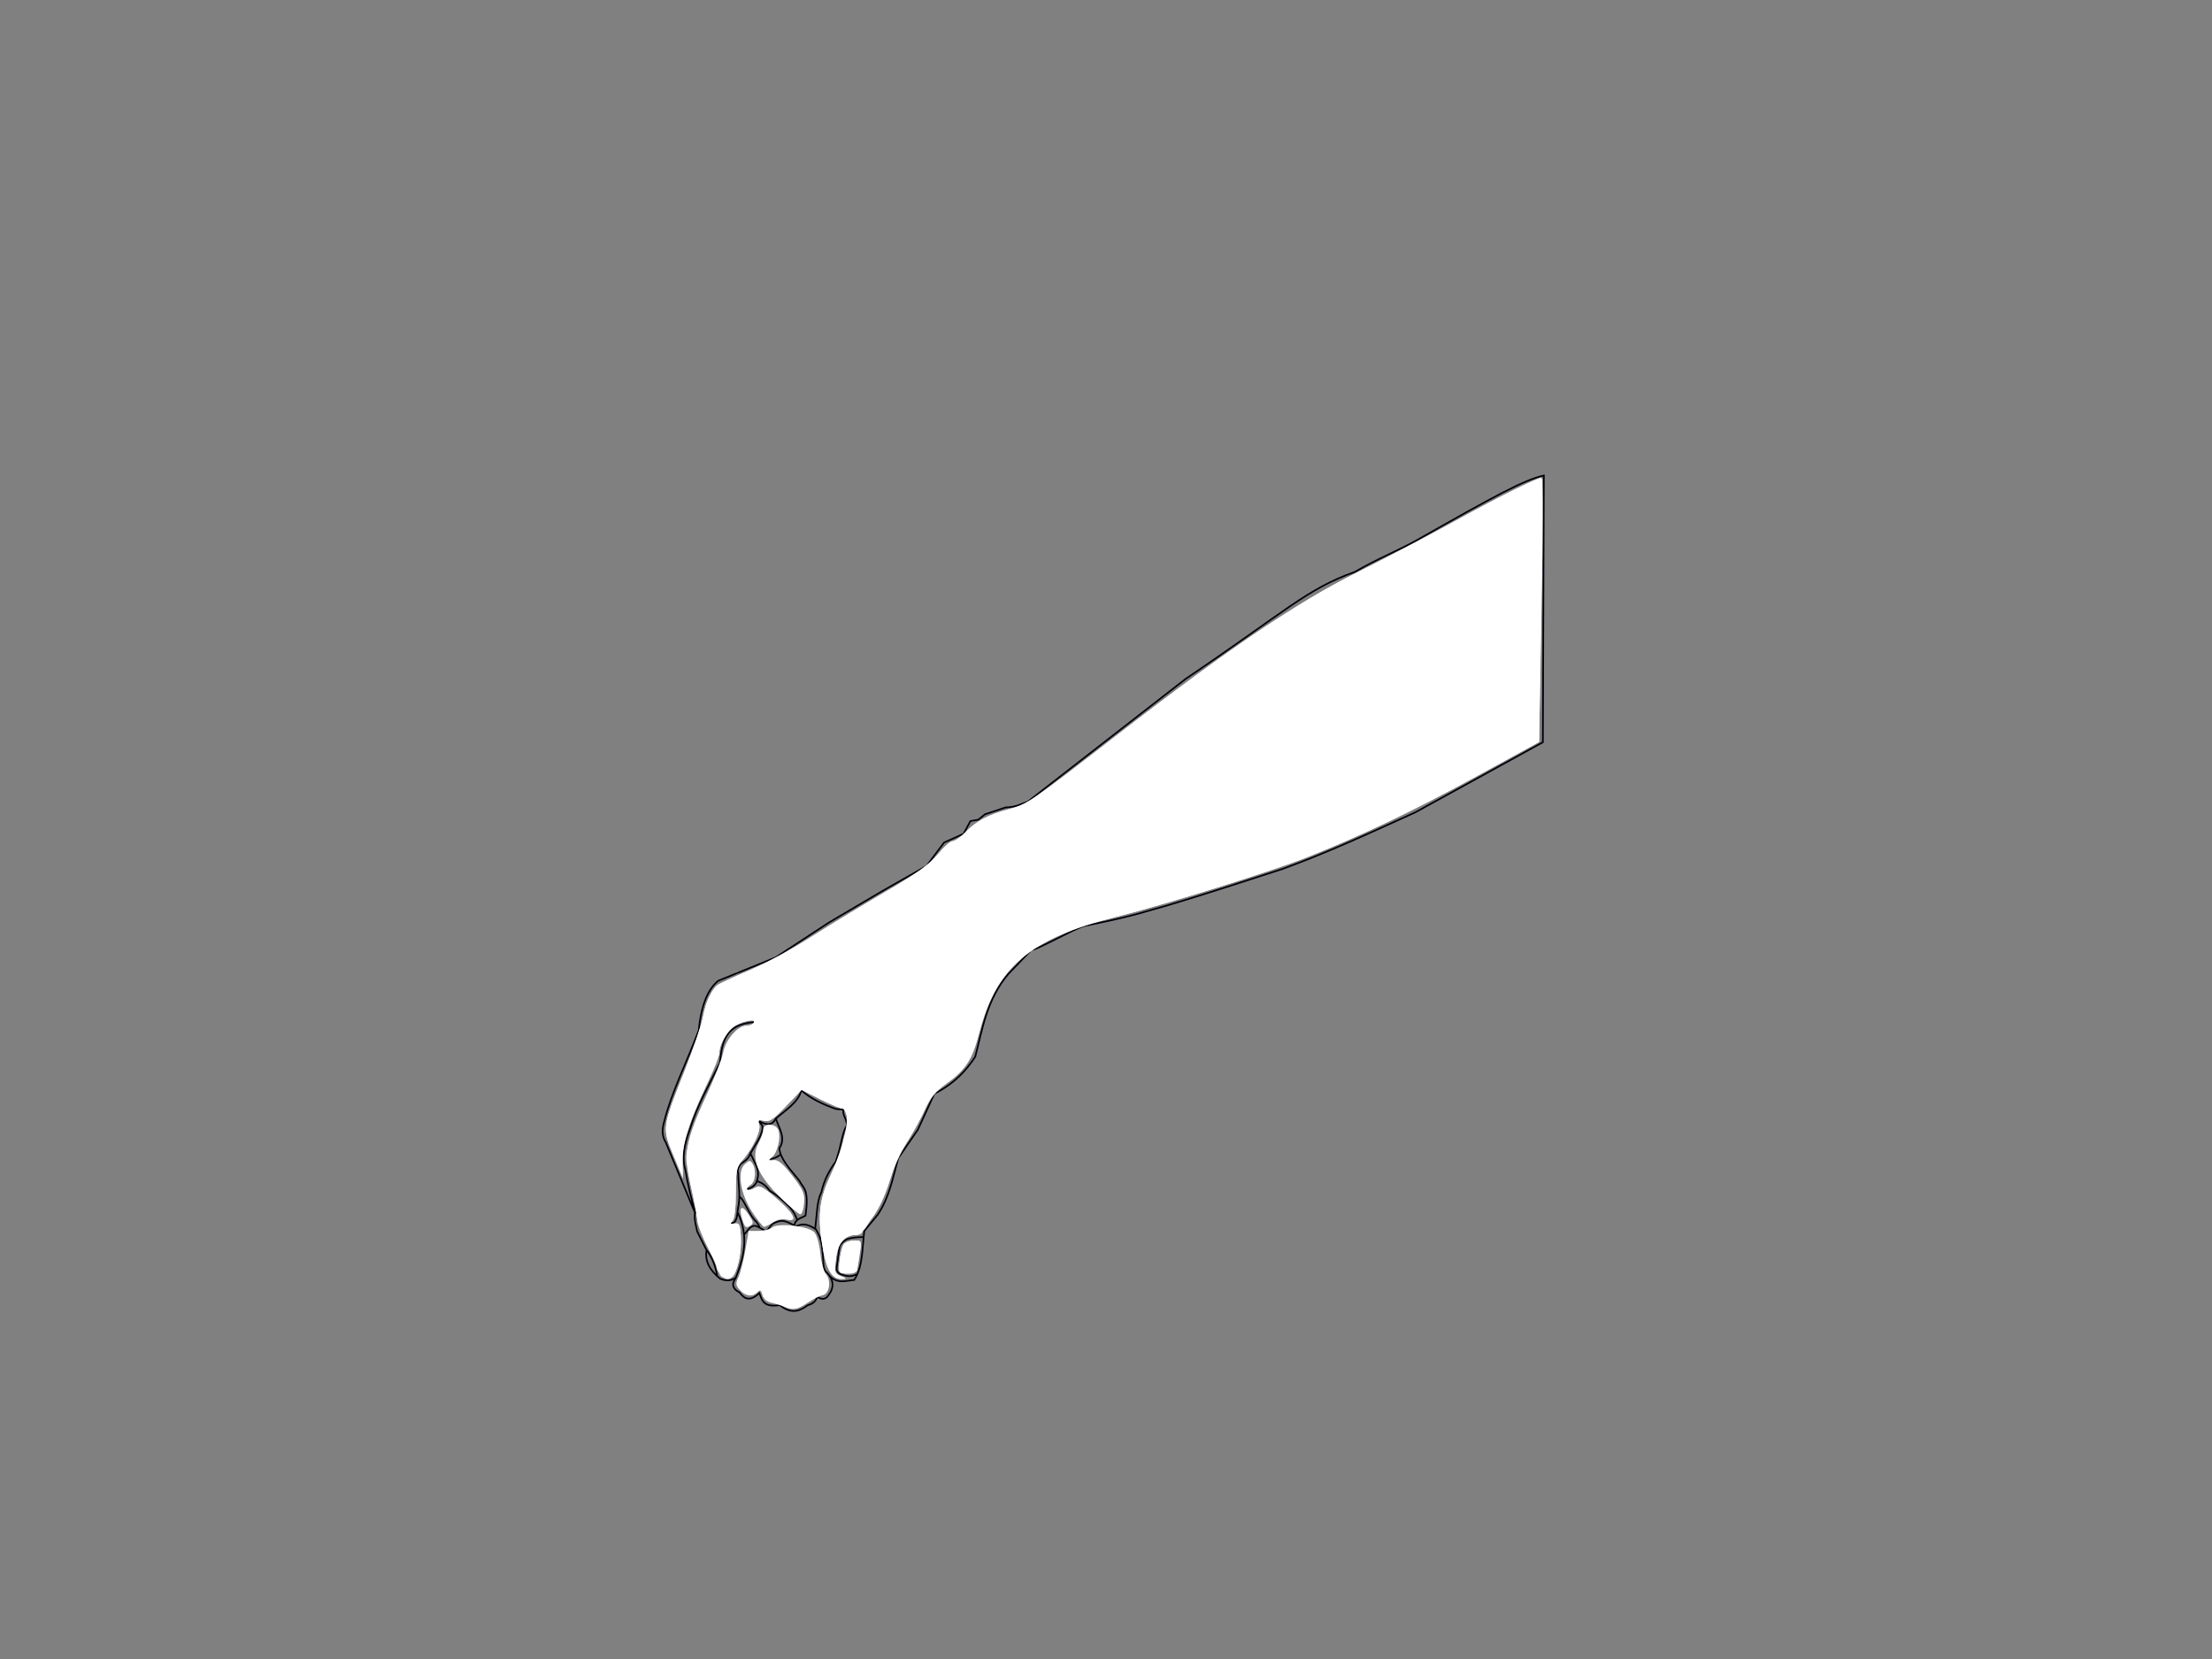 <?xml version="1.0" encoding="UTF-8" standalone="no"?>
<!-- Created with Inkscape (http://www.inkscape.org/) -->

<svg
   xmlns:dc="http://purl.org/dc/elements/1.1/"
   xmlns:cc="http://creativecommons.org/ns#"
   xmlns:rdf="http://www.w3.org/1999/02/22-rdf-syntax-ns#"
   xmlns:svg="http://www.w3.org/2000/svg"
   xmlns="http://www.w3.org/2000/svg"
   xmlns:sodipodi="http://sodipodi.sourceforge.net/DTD/sodipodi-0.dtd"
   xmlns:inkscape="http://www.inkscape.org/namespaces/inkscape"
   version="1.1"
   id="svg4530"
   width="5376"
   height="4032"
   viewBox="0 0 5376 4032"
   sodipodi:docname="hand_cotton.svg"
   inkscape:version="0.92.4 (5da689c313, 2019-01-14)">
  <rect x="0" y="0" width="5376" height="4032" fill="#808080" stroke="none"/>
  <defs
     id="defs4534" />
  <sodipodi:namedview
     pagecolor="#ffffff"
     bordercolor="#666666"
     borderopacity="1"
     objecttolerance="10"
     gridtolerance="10"
     guidetolerance="10"
     inkscape:pageopacity="0"
     inkscape:pageshadow="2"
     inkscape:window-width="1366"
     inkscape:window-height="705"
     id="namedview4532"
     showgrid="false"
     inkscape:zoom="0.1494184"
     inkscape:cx="3011.7412"
     inkscape:cy="1741.1529"
     inkscape:window-x="-8"
     inkscape:window-y="-8"
     inkscape:window-maximized="1"
     inkscape:current-layer="svg4530" />
  <path
     style="fill:none;stroke:#000000;stroke-width:1px;stroke-linecap:butt;stroke-linejoin:miter;stroke-opacity:1"
     d="M 3551.662,3151.775 Z"
     id="path5089"
     inkscape:connector-curvature="0" />
  <path
     style="fill:none;stroke:#00000a;stroke-width:4;stroke-linecap:butt;stroke-linejoin:miter;stroke-miterlimit:4;stroke-dasharray:none;stroke-opacity:1"
     d="m 1930.82,2979.586 c 0.507,-16.782 16.011,-18.567 26.77,-25.097 9.851,-66.447 -6.266,-66.528 -15.058,-85.331 -21.17,-26.213 -46.465,-52.425 -48.521,-78.638 17.119,-23.982 -0.681,-47.964 -8.366,-71.946 24.071,-21.149 54.44,-39.148 61.907,-68.599 22.724,20.22 52.061,33.828 83.658,45.175 l 18.405,1.673 c -2.589,14.005 9.177,22.941 8.366,38.483 -8.857,14.066 -11.777,33.629 -18.405,61.07 l -8.316,26.558 c -14.934,20.919 -28.318,43.893 -35.185,75.504 -10.762,18.633 -10.71,56.381 -15.058,87.841 -32.221,-20.27 -40.742,-3.971 -50.195,-6.693 z m -33.529,-173.828 c -7.71,6.497 -17.49,11.077 -28.394,10.944 m -28.986,53.831 c -5.258,12.456 -14.625,16.694 -24.549,19.817 m 122.451,74.831 c -3.935,-10.254 -9.104,-20.507 -17.746,-30.761 -14.63,-14.152 -29.096,-28.375 -49.099,-40.225 -7.493,-9.957 -16.07,-19.157 -31.352,-23.662 3.256,-12.081 6.25,-24.332 -5.915,-46.437 l -9.761,-21 c -5.899,16.515 -16.406,19.203 -25.141,27.211 -3.435,6.587 -8.087,12.904 -4.732,21 0.283,29.071 6.525,55.975 -0.887,87.845 -1.361,9.208 -1.522,20.815 -5.028,25.732 -1.449,6.157 -6.481,6.941 -10.944,8.578 m 19.761,-65.822 c 3.955,4.448 6.621,5.213 14.222,20.078 7.192,13.181 13.606,26.984 23.424,38.064 5.753,4.806 9.312,11.497 12.13,18.823 m -128.988,53.927 c 13.393,17.823 21.506,39.165 25.437,63.296 m 44.366,5.324 c 20.212,-50.463 33.424,-102.055 5.324,-160.31 m 15.38,53.239 c 6.347,-4.489 9.938,-13.8 17.413,-18.143 9.988,-5.804 12.177,-2.306 33.183,8.692 7.186,3.762 12.882,-14.099 21.932,-17.892 15.028,-6.3 21.751,-10.556 51.107,6.639 m 78.676,114.169 c -12.159,-8.489 -8.457,-26.041 -10.648,-40.225 m 0.592,0.592 c -3.67,-21.523 0.089,-38.993 -19.521,-69.211 m 117.718,21.887 c -13.026,0.291 -26.233,0.394 -40.817,5.324 -13.668,8.445 -16.536,14.19 -17.747,19.521 l -7.099,52.056 c 0.871,7.468 4.935,10.146 8.873,13.014 13.211,4.996 26.422,8.071 39.634,0.592 m -390.423,-148.479 c -11.112,-32.465 -19.044,-68.112 -25.437,-105.296 -8.607,-28.194 -2.78,-61.542 10.648,-97.606 18.586,-60.09 47.458,-109.894 73.352,-162.676 4.756,-47.153 11.111,-93.303 82.225,-98.789 m -7.69,318.253 c 13.133,-23.398 32.21,-48.605 28.394,-66.845 l -8.282,-10.648 c 15.333,7.071 30.692,14.299 41.408,-7.099 m -97.606,387.465 c -13.559,9.241 -25.864,7.199 -37.859,2.366 -26.2,-20.933 -37.658,-43.972 -33.008,-69.313 l -22.801,-45.245 c -2.574,-14.332 -7.444,-24.836 -5.713,-46.344 l -70.394,-169.775 c -10.204,-16.334 -9.451,-33.763 -3.938,-51.668 15.553,-65.054 56.368,-148.065 83.797,-221.036 6.169,-64.24 23.331,-100.998 47.324,-120.676 l 139.606,-56.789 130.141,-85.183 132.507,-78.085 104.113,-59.155 42.592,-56.789 47.324,-21.296 16.563,-30.761 18.93,-3.346 16.563,-13.217 49.69,-16.563 c 28.639,-1.233 37.831,-8.948 54.423,-14.197 l 383.324,-298.141 c 244.058,-164.863 294.588,-218.75 411.718,-260.282 50.615,-29.952 110.941,-54.561 151.491,-77.607 187.698,-106.671 259.294,-145.671 307.551,-156.647 l -2.366,648.338 -309.972,170.366 c -104.059,46.816 -205.046,94.656 -321.803,137.239 -91.32,29.306 -172.258,56.536 -283.944,89.915 -51.091,13.442 -65.267,21.205 -168,42.592 l -32.364,6.811 m 0,0 c -26.764,8.345 -122.693,62.575 -126.171,57.076 l -57.195,59.442 c -52.775,62.704 -63.073,135.959 -80.045,200.84 -22.176,33.622 -50.611,65.158 -99.38,89.915 l -40.225,87.549 -47.324,68.62 c -13.196,45.746 -19.916,91.493 -49.69,137.239 l -33.127,40.225 c -5.179,44.66 -3.243,85.724 -24.253,118.901 -20.677,1.805 -45.541,12.71 -65.662,-17.155 14.431,16.498 18.813,34.431 2.104,55.378 m -225.118,-41.772 c -10.982,14.13 -5.7,26.584 9.827,33.893 11.147,15.665 24.788,23.619 48.103,1.673 6.556,16.255 8.474,35.553 49.358,29.28 30.642,24.035 50.002,13.197 68.599,0 13.832,-3.541 19.867,-10.981 22.588,-20.078 10.91,6.609 20.188,7.098 26.643,-2.996"
     id="path5183"
     inkscape:connector-curvature="0"
     sodipodi:nodetypes="cccccccccccccccccccccccccccccsccccccccsssccccccccccccccccccccccccccccccccccccccccccccccccccccccccccccccccccccc" />
  <path
     style="fill:none;stroke:#000000;stroke-width:1px;stroke-linecap:butt;stroke-linejoin:miter;stroke-opacity:1"
     d="M 5934.422,2441.916 Z"
     id="path5185"
     inkscape:connector-curvature="0" />
  <path
     style="fill:#ffffff;stroke-width:6.693"
     d="m 1756.541,3104.252 c -4.601,-1.857 -8.366,-7.14 -8.366,-11.74 0,-4.601 -12.047,-31.23 -26.77,-59.176 -14.724,-27.947 -26.77,-58.375 -26.77,-67.619 0,-9.244 -6.002,-41.844 -13.338,-72.445 -7.336,-30.601 -13.36,-66.404 -13.385,-79.563 -0.061,-31.029 24.56,-102.742 58.419,-170.161 14.79,-29.448 29.132,-66.938 31.873,-83.312 5.564,-33.245 33.884,-67.272 55.989,-67.272 7.428,0 15.366,-3.012 17.641,-6.693 5.882,-9.517 -13.364,-8.279 -39.217,2.523 -22.874,9.557 -44.44,43.811 -44.44,70.583 0,7.808 -12.152,38.364 -27.004,67.903 -42.332,84.195 -68.709,169.5 -63.827,206.427 3.784,28.619 2.432,26.877 -19.969,-25.738 -28.634,-67.255 -28.666,-67.013 27.336,-206.559 20.021,-49.888 39.891,-108.442 44.156,-130.12 12.489,-63.481 24.824,-75.67 116.273,-114.9 44.171,-18.949 104.405,-50.782 133.852,-70.742 29.448,-19.959 108.438,-68.297 175.534,-107.418 98.812,-57.612 126.531,-77.07 145.871,-102.4 13.133,-17.2 28.489,-31.272 34.125,-31.272 5.636,0 19.803,-9.716 31.483,-21.59 28.128,-28.597 54.966,-42.631 109.728,-57.381 42.27,-11.385 58.581,-22.497 239.446,-163.129 280.776,-218.318 461.71,-341.835 598.989,-408.908 60.736,-29.675 170.073,-86.982 242.973,-127.35 122.623,-67.902 205.033,-107.697 210.893,-101.838 1.33,1.33 0.211,145.55 -2.486,320.489 l -4.904,318.071 -157.985,86.532 c -155.978,85.433 -281.735,145.286 -412.304,196.234 -91.565,35.728 -348.53,115.708 -458.444,142.689 -211.398,51.892 -287.589,116.014 -331.118,278.67 -18.57,69.39 -37.029,97.549 -84.225,128.486 -25.999,17.042 -35.71,28.896 -47.687,58.209 -8.272,20.245 -27.364,54.879 -42.426,76.965 -15.186,22.267 -32.777,59.535 -39.487,83.658 -14.476,52.042 -37.321,99.002 -56.668,116.485 -7.76,7.012 -14.109,16.8 -14.109,21.751 0,5.029 -7.057,9.002 -15.99,9.002 -27.633,0 -44.19,19.872 -48.688,58.437 -3.786,32.462 -2.92,35.478 11.892,41.405 14.816,5.928 14.958,6.423 1.955,6.816 -21.587,0.653 -34.571,-19.072 -43.829,-66.584 -16.087,-82.564 -11.927,-123.069 19.644,-191.271 15.492,-33.466 28.167,-66.04 28.167,-72.386 0,-6.346 3.14,-17.406 6.978,-24.577 8.688,-16.235 1.216,-59.7 -10.264,-59.7 -4.669,0 -28.609,-10.127 -53.2,-22.503 l -44.712,-22.503 -37.785,39.614 c -31.078,32.582 -40.605,38.906 -53.671,35.627 -13.707,-3.44 -15.282,-2.087 -11.489,9.865 4.652,14.658 -21.331,66.661 -44.467,88.995 -10.32,9.963 -12.403,22.378 -12.403,73.953 0,40.541 -2.894,64.952 -8.366,70.571 -6.745,6.926 -5.772,8.158 5.019,6.358 11.672,-1.947 13.654,2.023 15.485,31.019 3.245,51.391 -13.682,105.675 -32.216,103.316 -1.841,-0.234 -7.111,-1.945 -11.712,-3.802 z"
     id="path3727"
     inkscape:connector-curvature="0" />
  <path
     style="fill:#ffffff;stroke-width:6.693"
     d="m 1752,3098.168 c -5.784,-5.784 -10.523,-14.066 -10.531,-18.405 -0.01,-4.338 -9.617,-25.958 -21.354,-48.043 -11.737,-22.086 -23.342,-53.708 -25.79,-70.272 -2.447,-16.564 -10.053,-56.332 -16.901,-88.373 -15.811,-73.98 -10.602,-101.881 39.29,-210.43 20.054,-43.631 38.57,-91.076 41.146,-105.434 5.313,-29.609 35.683,-64.246 56.331,-64.246 7.428,0 15.657,-3.482 18.287,-7.737 7.403,-11.979 -37.382,-1.096 -52.759,12.82 -16.281,14.734 -31.544,44.019 -31.544,60.523 0,7.002 -14.664,44.044 -32.586,82.317 -44.691,95.437 -57.18,136.039 -56.403,183.361 l 0.659,40.156 -23.314,-56.176 c -27.773,-66.923 -27.88,-66.14 28.353,-208.522 20.192,-51.125 39.584,-108.101 43.095,-126.614 6.842,-36.075 20.491,-66.993 34.734,-78.678 4.844,-3.974 38.924,-19.717 75.733,-34.983 36.809,-15.267 106.078,-52.654 153.93,-83.082 47.852,-30.428 130.165,-80.473 182.917,-111.21 70.554,-41.11 103.124,-64.439 123.188,-88.233 15.001,-17.791 31.553,-32.346 36.781,-32.346 5.228,0 19.062,-9.716 30.742,-21.59 27.443,-27.9 56.091,-43.271 103.482,-55.523 45.833,-11.849 52.562,-16.452 267.81,-183.205 273.258,-211.693 428.439,-316.165 593.603,-399.631 77.3,-39.063 183.981,-95.221 237.069,-124.795 86.747,-48.324 187.538,-98.681 197.513,-98.681 4.988,0 4.769,139.332 -0.655,416.607 l -4.418,225.867 -151.862,83.296 c -147.483,80.895 -279.71,143.973 -413.704,197.356 -83.175,33.137 -342.606,114.044 -462.493,144.235 -210.045,52.896 -292.323,123.337 -333.732,285.72 -15.563,61.028 -30.758,84.171 -78.352,119.33 -26.859,19.842 -39.9,35.757 -53.25,64.988 -9.724,21.291 -29.213,56.781 -43.309,78.867 -14.096,22.086 -31.981,61.237 -39.745,87.004 -7.764,25.767 -20.919,57.637 -29.232,70.823 -8.313,13.186 -21.139,33.495 -28.5,45.133 -8.188,12.943 -18.944,21.175 -27.702,21.201 -26.034,0.077 -42.607,20.691 -47.014,58.479 -3.786,32.462 -2.92,35.478 11.892,41.405 14.816,5.928 14.958,6.423 1.955,6.816 -21.885,0.662 -36.328,-21.214 -44.554,-67.482 -14.134,-79.504 -10.525,-124.072 14.281,-176.374 40.796,-86.016 56.139,-170.662 30.934,-170.662 -4.649,0 -28.573,-10.127 -53.165,-22.503 l -44.712,-22.503 -37.785,39.614 c -31.078,32.582 -40.605,38.906 -53.671,35.627 -13.523,-3.394 -15.259,-2.014 -11.675,9.279 4.775,15.045 -13.772,55.313 -39.632,86.046 -15.48,18.397 -17.051,25.757 -17.051,79.867 0,38.638 -2.942,62.623 -8.366,68.192 -6.745,6.926 -5.772,8.158 5.019,6.358 11.672,-1.947 13.654,2.023 15.485,31.019 2.361,37.392 -9.072,91.15 -21,98.736 -11.427,7.268 -15.727,6.437 -27.47,-5.306 z"
     id="path3729"
     inkscape:connector-curvature="0" />
  <path
     style="fill:#ffffff;stroke-width:6.693"
     d="m 1804.194,2964.286 c -9.836,-31.424 -1.751,-38.421 14.954,-12.941 12.865,19.623 13.13,22.08 3.058,28.37 -9.11,5.689 -12.241,3.007 -18.012,-15.429 z"
     id="path3731"
     inkscape:connector-curvature="0" />
  <path
     style="fill:#ffffff;stroke-width:6.693"
     d="m 1828.609,2946.389 c -29.258,-44.527 -37.929,-99.403 -18.486,-116.998 10.787,-9.762 13.332,-9.971 18.671,-1.53 10.226,16.166 7.287,45.413 -5.27,52.44 -6.411,3.588 -9.716,8.464 -7.344,10.835 2.372,2.372 10.325,0.557 17.674,-4.033 11.762,-7.345 17.471,-4.904 47.678,20.386 47.3,39.602 60.575,64.225 30.565,56.693 -10.462,-2.626 -22.974,-0.154 -33.228,6.565 -9.046,5.927 -18.86,10.777 -21.809,10.777 -2.949,0 -15.752,-15.811 -28.45,-35.136 z"
     id="path3733"
     inkscape:connector-curvature="0" />
  <path
     style="fill:#ffffff;stroke-width:6.693"
     d="m 1896.08,2910.043 c -54.91,-54.045 -71.862,-95.545 -53.273,-130.417 6.539,-12.267 12.015,-27.574 12.17,-34.016 0.411,-17.178 31.593,-15.647 37.138,1.823 5.93,18.684 -2.911,54.754 -15.984,65.212 -9.638,7.71 -9.218,8.459 3.807,6.788 11.006,-1.412 22.301,7.979 45.5,37.828 26.625,34.257 30.586,43.371 28.862,66.406 -1.099,14.685 -5.01,27.113 -8.691,27.617 -3.681,0.505 -25.968,-18.055 -49.527,-41.242 z"
     id="path3735"
     inkscape:connector-curvature="0" />
  <path
     style="fill:#ffffff;stroke-width:6.693"
     d="m 1905.452,3175.635 c -7.362,-3.169 -21.307,-7.45 -30.99,-9.513 -10.793,-2.299 -19.124,-9.561 -21.532,-18.767 -3.112,-11.901 -5.638,-13.305 -12.177,-6.766 -12.096,12.096 -28.608,10.086 -42.407,-5.162 -10.506,-11.609 -10.99,-15.884 -3.602,-31.79 4.695,-10.108 12.182,-39.459 16.637,-65.226 l 8.101,-46.848 h 23.463 c 12.905,0 28.039,-3.765 33.632,-8.366 14.659,-12.061 88.786,-3.433 102.712,11.955 5.854,6.469 12.362,29.389 14.461,50.934 2.099,21.545 8.163,44.177 13.475,50.293 13.672,15.743 8.665,48.361 -7.908,51.509 -7.268,1.381 -23.779,9.689 -36.69,18.462 -24.836,16.877 -35.511,18.61 -57.177,9.283 z"
     id="path3737"
     inkscape:connector-curvature="0" />
  <path
     style="fill:#ffffff;stroke-width:6.693"
     d="m 2041.113,3091.531 c -5.504,-5.504 2.216,-58.383 9.953,-68.177 3.635,-4.601 14.797,-8.366 24.806,-8.366 17.982,0 18.135,0.377 12.965,31.79 -2.878,17.485 -5.412,35.554 -5.632,40.156 -0.393,8.233 -34.708,11.981 -42.092,4.598 z"
     id="path3841"
     inkscape:connector-curvature="0" />
  <path
     style="fill:#ffffff;stroke-width:6.693"
     d="m 2041.113,3091.531 c -5.504,-5.504 2.216,-58.383 9.953,-68.177 3.635,-4.601 14.857,-8.366 24.939,-8.366 19.684,0 19.225,-2.498 10.144,55.214 -3.471,22.056 -6.21,25.097 -22.608,25.097 -10.262,0 -20.355,-1.696 -22.427,-3.768 z"
     id="path3843"
     inkscape:connector-curvature="0" />
</svg>
